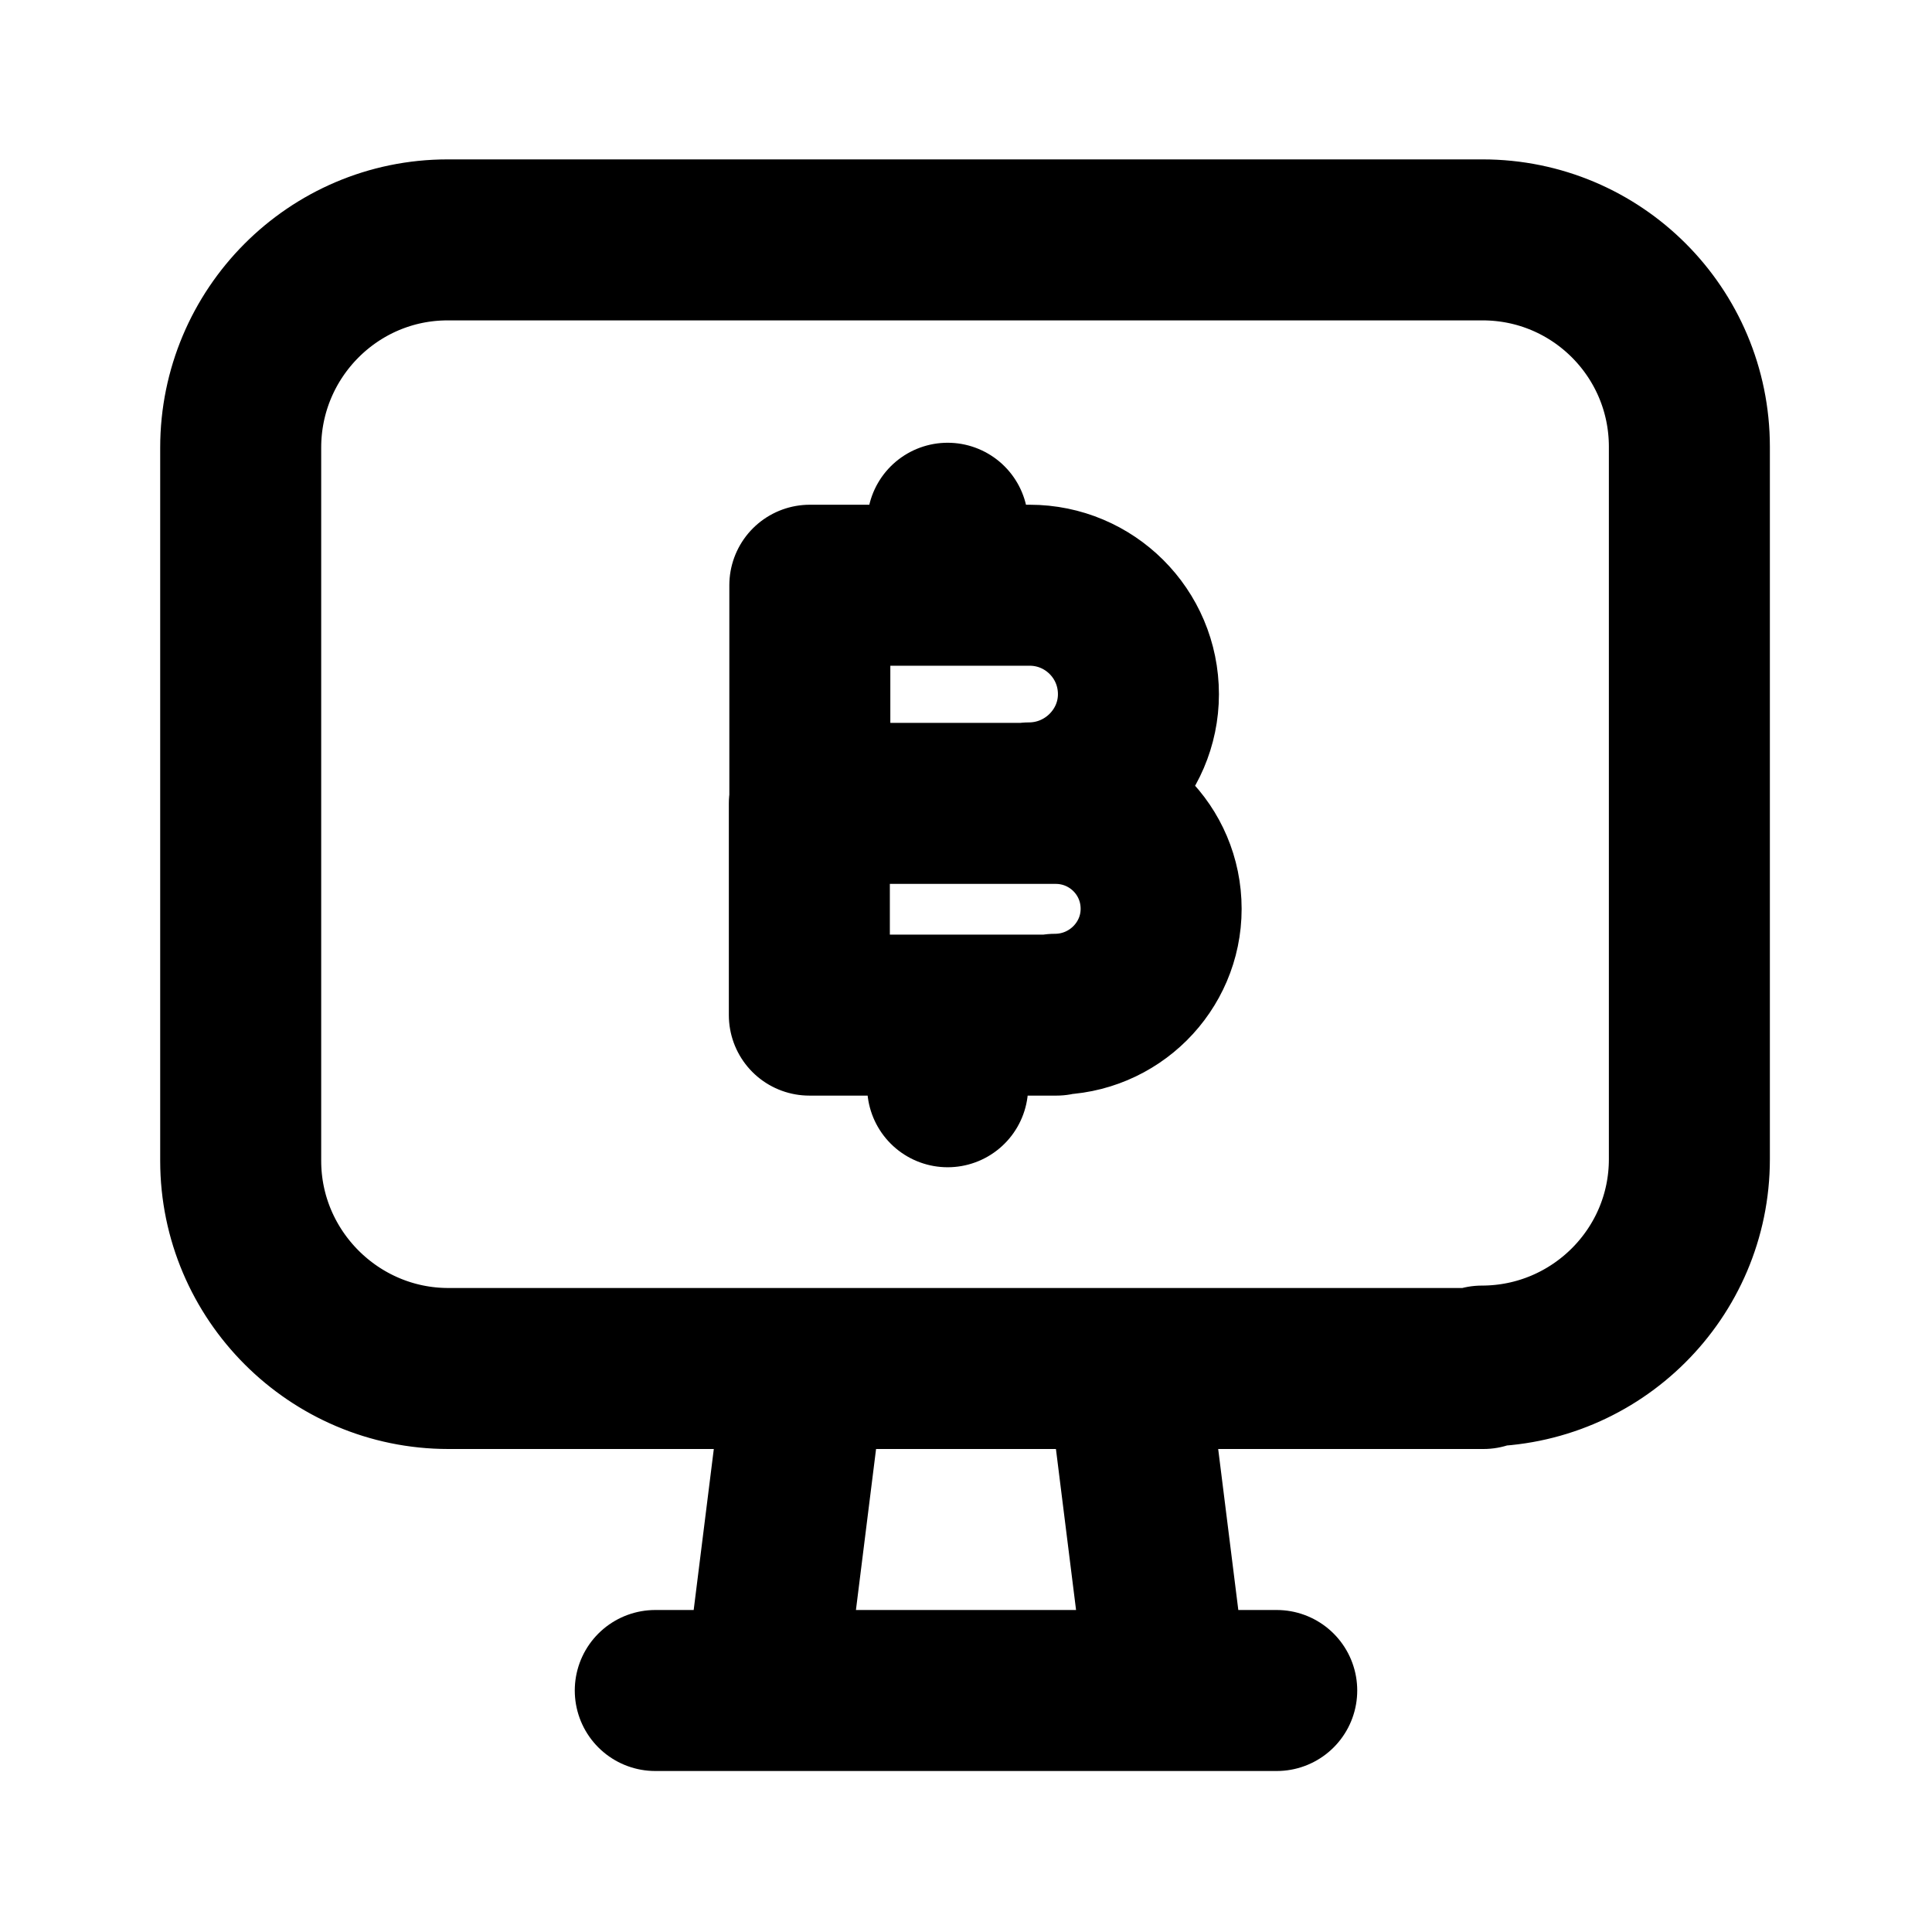<svg width="12" height="12" viewBox="0 0 12 12" fill="none" xmlns="http://www.w3.org/2000/svg">
<path d="M7 8.5L7.25 10.5M5 8.5L4.75 10.5M4.07 10.5H7.93M5.03 4.99V3.635H6.396C6.766 3.635 7.071 3.935 7.071 4.312C7.071 4.682 6.766 4.987 6.391 4.987M5.886 3.25V3.635M5.886 6.75V6.312M9.214 8.5H2.785C2.075 8.5 1.495 7.92 1.495 7.21V2.78C1.495 2.07 2.07 1.49 2.78 1.49H9.209C9.918 1.49 10.493 2.065 10.493 2.775V7.2C10.493 7.91 9.914 8.485 9.204 8.485L9.214 8.5ZM6.562 6.305H5.027V4.99H6.557C6.917 4.99 7.212 5.28 7.212 5.645C7.212 6.005 6.917 6.3 6.552 6.3L6.562 6.305Z" stroke="black" stroke-linecap="round" stroke-linejoin="round"/>
</svg>
